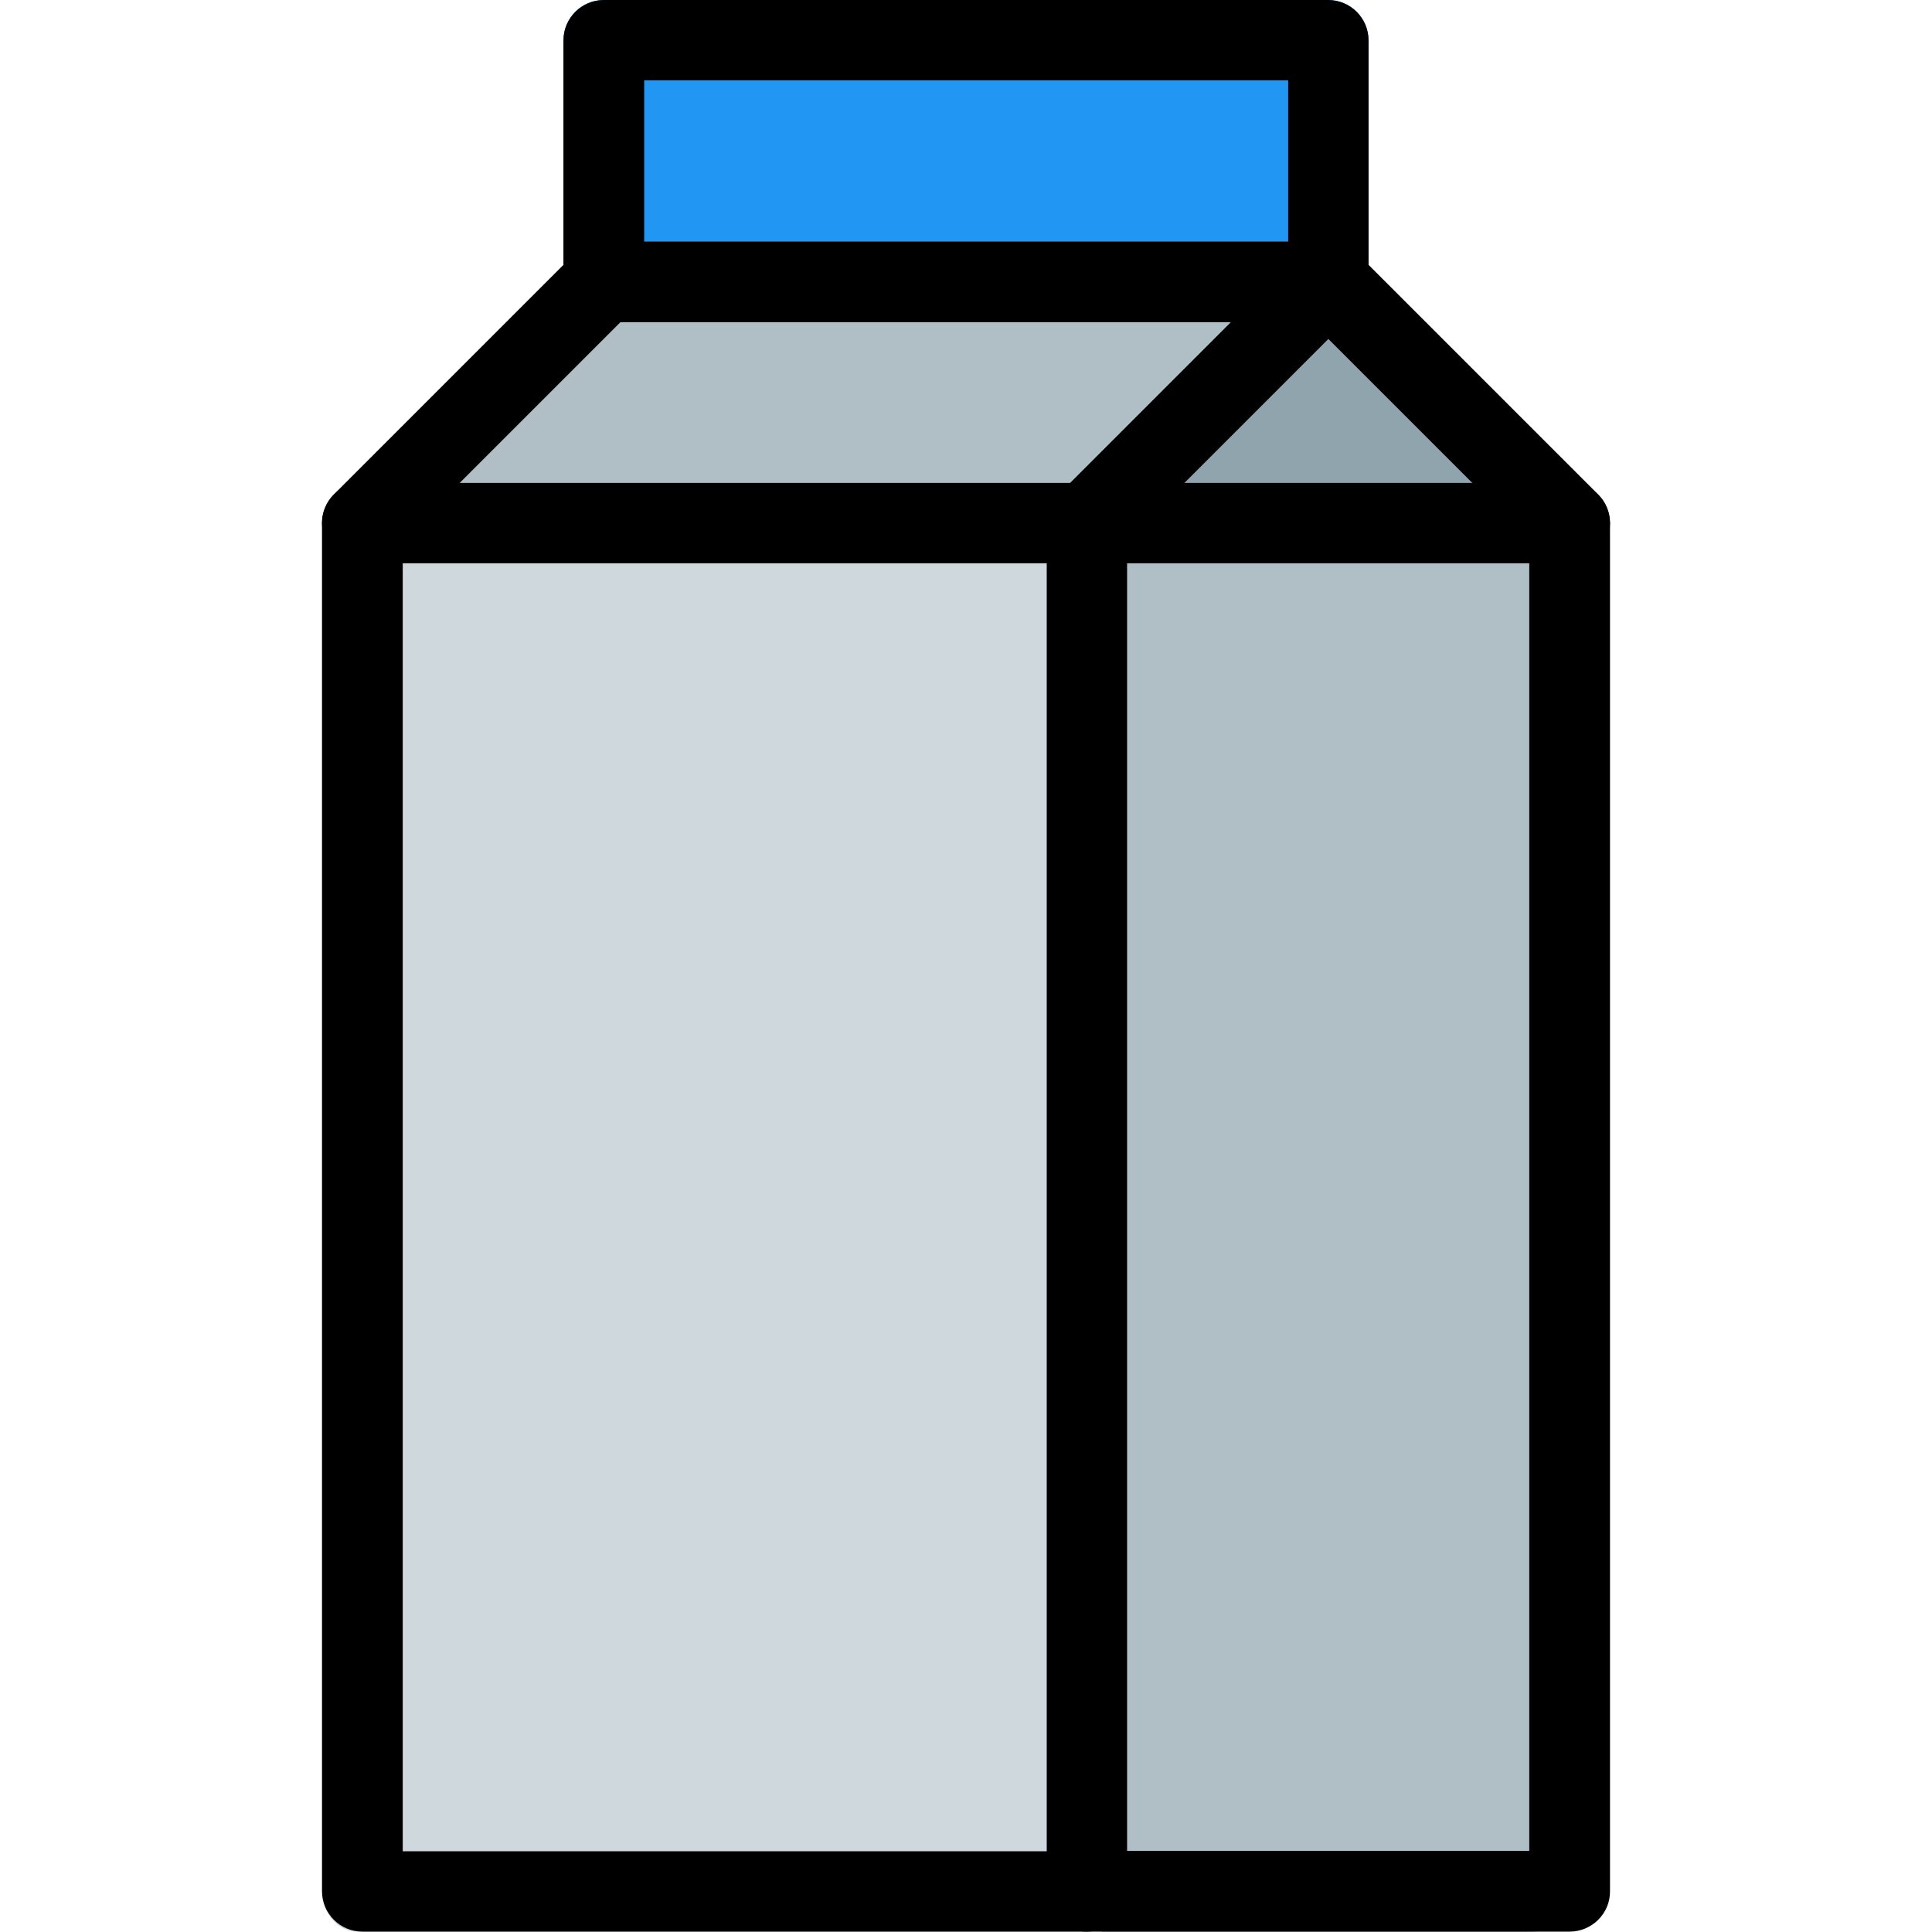 <?xml version="1.0" encoding="iso-8859-1"?>
<!-- Generator: Adobe Illustrator 19.0.0, SVG Export Plug-In . SVG Version: 6.00 Build 0)  -->
<svg version="1.1" id="Capa_1" xmlns="http://www.w3.org/2000/svg" xmlns:xlink="http://www.w3.org/1999/xlink" x="0px" y="0px"
	 viewBox="0 0 512.1 512.1" style="enable-background:new 0 0 512.1 512.1;" xml:space="preserve">
<path style="fill:#2196F3;" d="M160.05,0h192c5.9,0,10.7,4.8,10.7,10.7v64c0,5.9-4.8,10.7-10.7,10.7h-192c-5.9,0-10.7-4.8-10.7-10.7
	v-64C149.35,4.8,154.15,0,160.05,0z"/>
<path style="fill:#CFD8DC;" d="M288.05,138.7V512H94.65c-5.1,0-9.2-4.8-9.2-10.7V138.7H288.05z"/>
<path style="fill:#B0BEC5;" d="M417.75,138.7v362.7c0,5.9-5.6,10.7-12.5,10.7h-113.2V138.7H417.75z"/>
<path style="fill:#90A4AE;" d="M426.75,138.7h-131l61.5-73.2c0.4,0.4,0.8,0.6,1.3,0.9c0.4,0.2,0.8,0.5,1.1,0.9l64,64
	c1.3,1.3,2.1,2.9,2.6,4.7c0.2,0.5,0.3,1,0.4,1.5C426.55,137.8,426.75,138.2,426.75,138.7z"/>
<path style="fill:#B0BEC5;" d="M357.15,65.5l-59.8,73.2h-212c0-0.4,0.2-0.9,0.2-1.3c0.1-0.5,0.3-1,0.4-1.5c0.4-1.8,1.3-3.4,2.6-4.7
	l64-64c1.9-2.1,4.6-3.2,7.5-3.2h192C353.85,64,355.65,64.6,357.15,65.5z"/>
<path d="M288.05,512h-192c-5.9,0-10.7-4.8-10.7-10.7V138.7c0-2.8,1.1-5.5,3.1-7.6l60.9-60.9V10.7c0-5.9,4.8-10.7,10.7-10.7h192
	c5.9,0,10.7,4.8,10.7,10.7v64c0,2.8-1.1,5.5-3.1,7.6l-60.9,60.9v358.3C298.75,507.2,293.95,512,288.05,512z M106.75,490.7h170.7
	v-352c0-2.8,1.1-5.5,3.1-7.6l60.9-60.9V21.3h-170.7v53.3c0,2.8-1.1,5.5-3.1,7.6l-60.9,60.9C106.75,143.1,106.75,490.7,106.75,490.7z
	"/>
<path d="M416.05,149.3h-320c-5.9,0-10.7-4.8-10.7-10.7s4.8-10.6,10.7-10.6h320c5.9,0,10.7,4.8,10.7,10.7S421.95,149.3,416.05,149.3z
	"/>
<path d="M416.05,512h-128c-5.9,0-10.7-4.8-10.7-10.7s4.8-10.7,10.7-10.7h117.3V143.1l-57.7-57.7h-187.6c-5.9,0-10.7-4.8-10.7-10.7
	s4.8-10.7,10.7-10.7h192c2.8,0,5.5,1.1,7.6,3.1l64,64c2,2,3.1,4.7,3.1,7.6v362.7C426.75,507.2,421.95,512,416.05,512z"/>
<g>
</g>
<g>
</g>
<g>
</g>
<g>
</g>
<g>
</g>
<g>
</g>
<g>
</g>
<g>
</g>
<g>
</g>
<g>
</g>
<g>
</g>
<g>
</g>
<g>
</g>
<g>
</g>
<g>
</g>
</svg>
